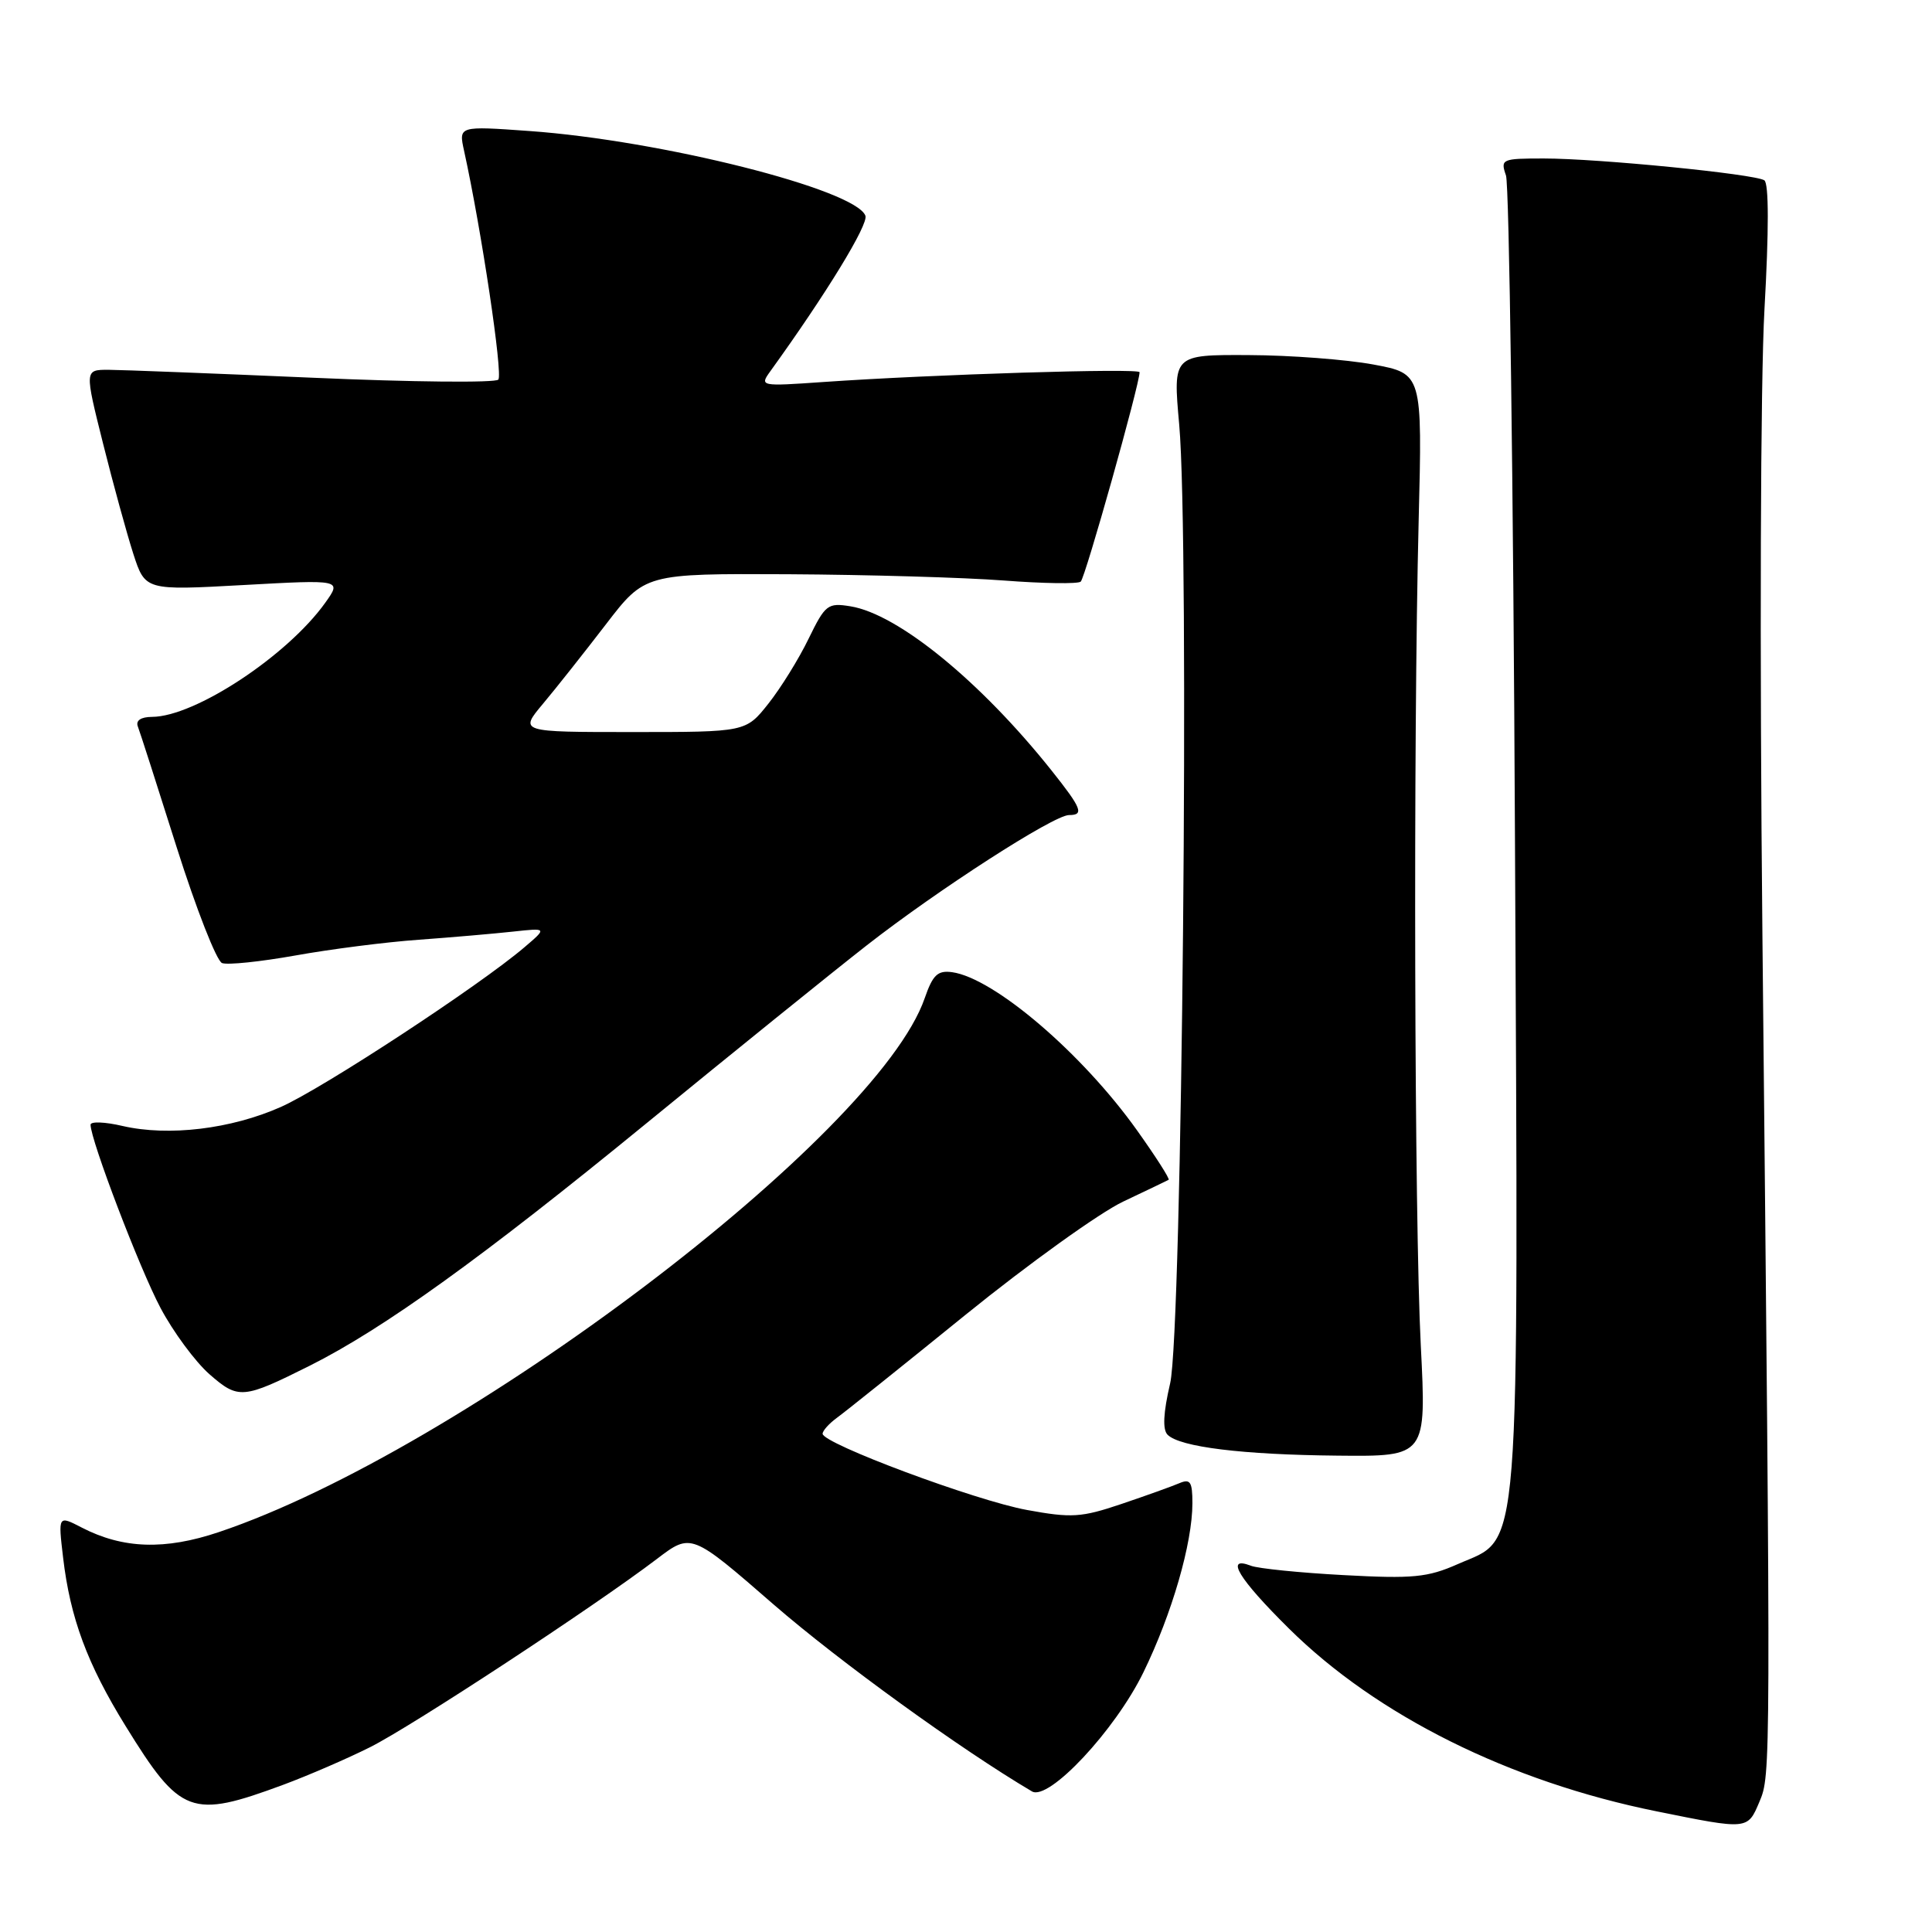 <?xml version="1.0" encoding="UTF-8" standalone="no"?>
<!DOCTYPE svg PUBLIC "-//W3C//DTD SVG 1.1//EN" "http://www.w3.org/Graphics/SVG/1.1/DTD/svg11.dtd" >
<svg xmlns="http://www.w3.org/2000/svg" xmlns:xlink="http://www.w3.org/1999/xlink" version="1.1" viewBox="0 0 256 256">
 <g >
 <path fill="currentColor"
d=" M 233.13 238.75 C 234.65 235.14 234.65 235.32 233.53 124.00 C 233.15 85.83 233.27 50.47 233.80 41.00 C 234.39 30.55 234.39 24.28 233.78 23.89 C 232.48 23.05 211.73 21.00 204.57 21.00 C 198.99 21.00 198.80 21.08 199.55 23.25 C 199.98 24.49 200.52 63.94 200.74 110.92 C 201.20 208.73 201.61 203.52 193.17 207.25 C 189.17 209.02 187.23 209.21 178.04 208.71 C 172.24 208.40 166.71 207.84 165.75 207.47 C 162.25 206.11 164.11 209.18 170.78 215.78 C 182.43 227.32 200.03 236.08 219.50 240.01 C 231.64 242.47 231.56 242.47 233.13 238.75 Z  M 37.54 236.49 C 40.85 235.26 46.03 233.02 49.04 231.51 C 54.59 228.73 78.77 212.86 87.04 206.57 C 91.59 203.11 91.59 203.11 102.54 212.63 C 111.25 220.18 127.30 231.80 136.74 237.37 C 138.96 238.68 147.76 229.28 151.51 221.59 C 155.29 213.84 158.00 204.49 158.00 199.18 C 158.00 196.33 157.72 195.91 156.25 196.54 C 155.29 196.95 151.84 198.19 148.58 199.29 C 143.28 201.08 141.98 201.16 136.08 200.08 C 129.24 198.83 109.00 191.28 109.00 189.98 C 109.00 189.58 109.85 188.63 110.89 187.87 C 111.93 187.12 119.61 180.97 127.96 174.20 C 136.31 167.44 145.70 160.70 148.82 159.22 C 151.94 157.74 154.66 156.44 154.85 156.33 C 155.04 156.22 153.14 153.25 150.63 149.73 C 143.36 139.54 131.72 129.60 126.16 128.82 C 124.25 128.56 123.60 129.17 122.53 132.26 C 116.22 150.51 61.05 192.25 29.00 203.01 C 21.84 205.42 16.29 205.23 10.83 202.41 C 7.70 200.79 7.70 200.79 8.36 206.38 C 9.30 214.39 11.56 220.48 16.63 228.69 C 23.92 240.50 25.31 241.02 37.54 236.49 Z  M 188.26 178.25 C 187.41 161.57 187.25 98.40 187.98 69.00 C 188.47 49.51 188.47 49.51 181.98 48.30 C 178.42 47.64 170.98 47.07 165.46 47.05 C 155.42 47.00 155.42 47.00 156.25 56.25 C 157.63 71.64 156.64 176.44 155.05 183.30 C 154.14 187.21 154.03 189.43 154.71 190.11 C 156.34 191.74 164.62 192.76 177.25 192.88 C 189.01 193.00 189.01 193.00 188.26 178.25 Z  M 41.07 180.95 C 50.82 176.06 63.91 166.63 85.50 148.97 C 97.05 139.52 110.25 128.86 114.84 125.27 C 124.30 117.88 139.63 108.00 141.65 108.00 C 143.68 108.00 143.34 107.13 139.34 102.10 C 129.95 90.31 119.00 81.36 112.69 80.34 C 109.68 79.85 109.35 80.11 107.14 84.64 C 105.86 87.29 103.46 91.16 101.82 93.23 C 98.83 97.00 98.83 97.00 83.82 97.00 C 68.81 97.00 68.81 97.00 71.95 93.25 C 73.68 91.19 77.42 86.46 80.27 82.75 C 85.45 76.00 85.45 76.00 104.47 76.09 C 114.94 76.15 127.78 76.52 133.00 76.92 C 138.22 77.32 142.82 77.39 143.20 77.07 C 143.79 76.59 151.00 50.94 151.00 49.32 C 151.00 48.76 123.55 49.61 109.06 50.62 C 100.76 51.20 100.64 51.18 102.06 49.21 C 109.48 38.93 115.11 29.72 114.67 28.58 C 113.33 25.09 87.58 18.60 70.14 17.36 C 60.77 16.69 60.77 16.69 61.49 19.97 C 63.78 30.37 66.66 49.62 66.03 50.30 C 65.63 50.74 54.54 50.63 41.40 50.05 C 28.25 49.48 16.09 49.01 14.36 49.00 C 11.21 49.00 11.21 49.00 13.65 58.75 C 14.99 64.11 16.80 70.69 17.66 73.37 C 19.24 78.24 19.24 78.24 32.26 77.52 C 45.28 76.80 45.28 76.80 43.11 79.85 C 38.10 86.88 25.83 94.97 20.14 94.99 C 18.67 95.00 17.97 95.47 18.26 96.25 C 18.53 96.94 20.85 104.16 23.42 112.30 C 26.00 120.44 28.70 127.33 29.42 127.61 C 30.15 127.89 34.51 127.43 39.12 126.61 C 43.73 125.78 51.10 124.83 55.50 124.52 C 59.90 124.20 65.53 123.71 68.00 123.44 C 72.50 122.95 72.50 122.95 69.50 125.51 C 63.54 130.60 42.80 144.20 37.21 146.68 C 30.61 149.61 22.34 150.60 16.25 149.20 C 13.91 148.65 12.00 148.58 12.00 149.03 C 12.00 151.05 18.49 168.07 21.26 173.29 C 22.94 176.47 25.86 180.42 27.74 182.08 C 31.59 185.45 32.18 185.40 41.07 180.95 Z "/>
</g>
</svg>
